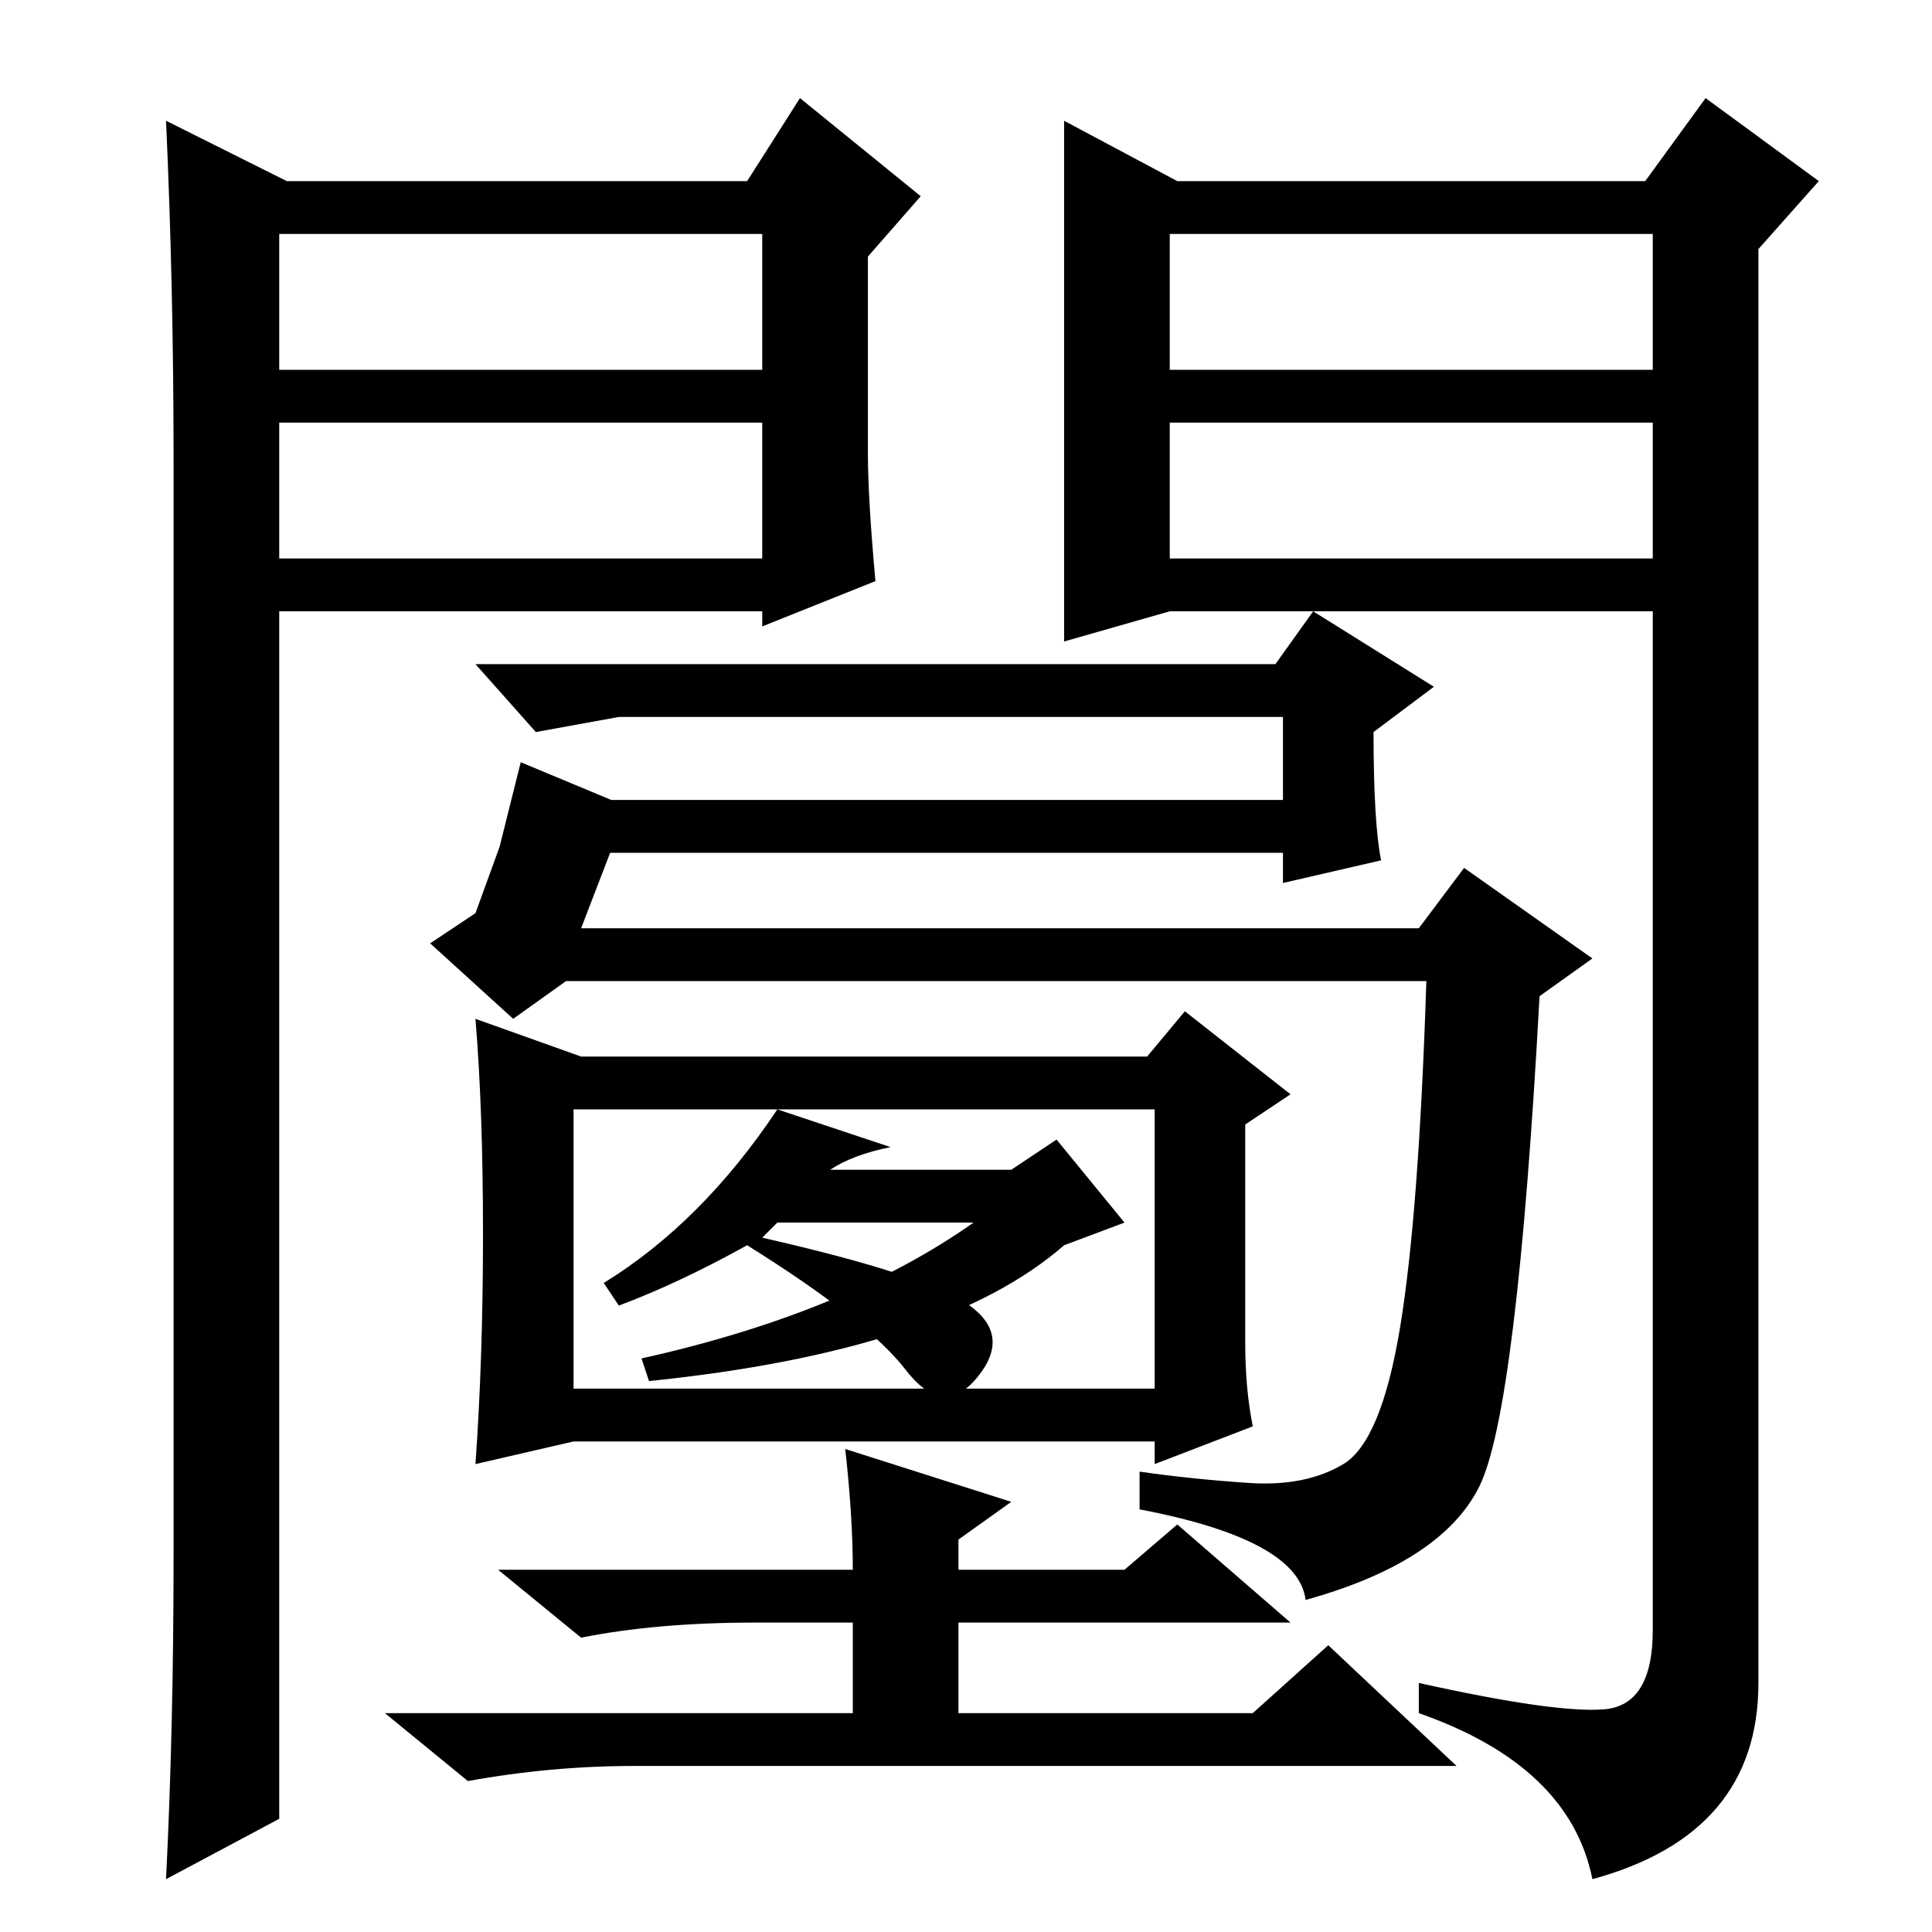 <?xml version="1.0" standalone="no"?>
<!DOCTYPE svg PUBLIC "-//W3C//DTD SVG 1.1//EN" "http://www.w3.org/Graphics/SVG/1.1/DTD/svg11.dtd" >
<svg xmlns="http://www.w3.org/2000/svg" xmlns:xlink="http://www.w3.org/1999/xlink" version="1.1" viewBox="0 -36 256 256">
  <g transform="matrix(1 0 0 -1 0 220)">
   <path fill="currentColor"
d="M166 67l-13 -5v3h-77l-13 -3q1 14 1 30.5t-1 28.5l14 -5h75l5 6l14 -11l-6 -4v-29q0 -6 1 -11zM76 72h77v37h-77v-37zM100 41q-13 0 -23 -2l-11 9h47q0 7 -1 16l22 -7l-7 -5v-4h22l7 6l15 -13h-44v-12h39l10 9l17 -16h-109q-11 0 -22 -2l-11 9h62v12h-13zM69 155l12 -5
h89v11h-88l-11 -2l-8 9h21h85l5 7l16 -10l-8 -6q0 -12 1 -17l-13 -3v4h-86h-18zM68 121l-11 10l6 4l4 11h15l-5 -13h111l6 8l17 -12l-7 -5q-3 -55 -8 -65t-23 -15q-1 8 -22 12v5q7 -1 14.5 -1.5t12.5 2.5t7.5 18t3.5 46h-114zM101 92q22 -5 27.5 -9t1 -9.5t-9.5 1t-21 16.5
q-9 -5 -17 -8l-2 3q13 8 23 23l15 -5q-5 -1 -8 -3h24l6 4l9 -11l-8 -3q-16 -14 -55 -18l-1 3q27 6 44 18h-26zM141 240l15 -8h62l8 11l15 -11l-8 -9v-190q0 -20 -22 -26q-3 15 -23 22v4q18 -4 24.5 -3.5t6.5 10.5v135h-64l-14 -4v69zM155 207h64v18h-64v-18zM155 200v-18h64
v18h-64zM38 232h61l7 11l16 -13l-7 -8v-26q0 -6 1 -17l-15 -6v2h-64v-160l-15 -8q1 20 1 43v145q0 23 -1 45zM37 200v-18h64v18h-64zM37 225v-18h64v18h-64z" />
  </g>

</svg>
